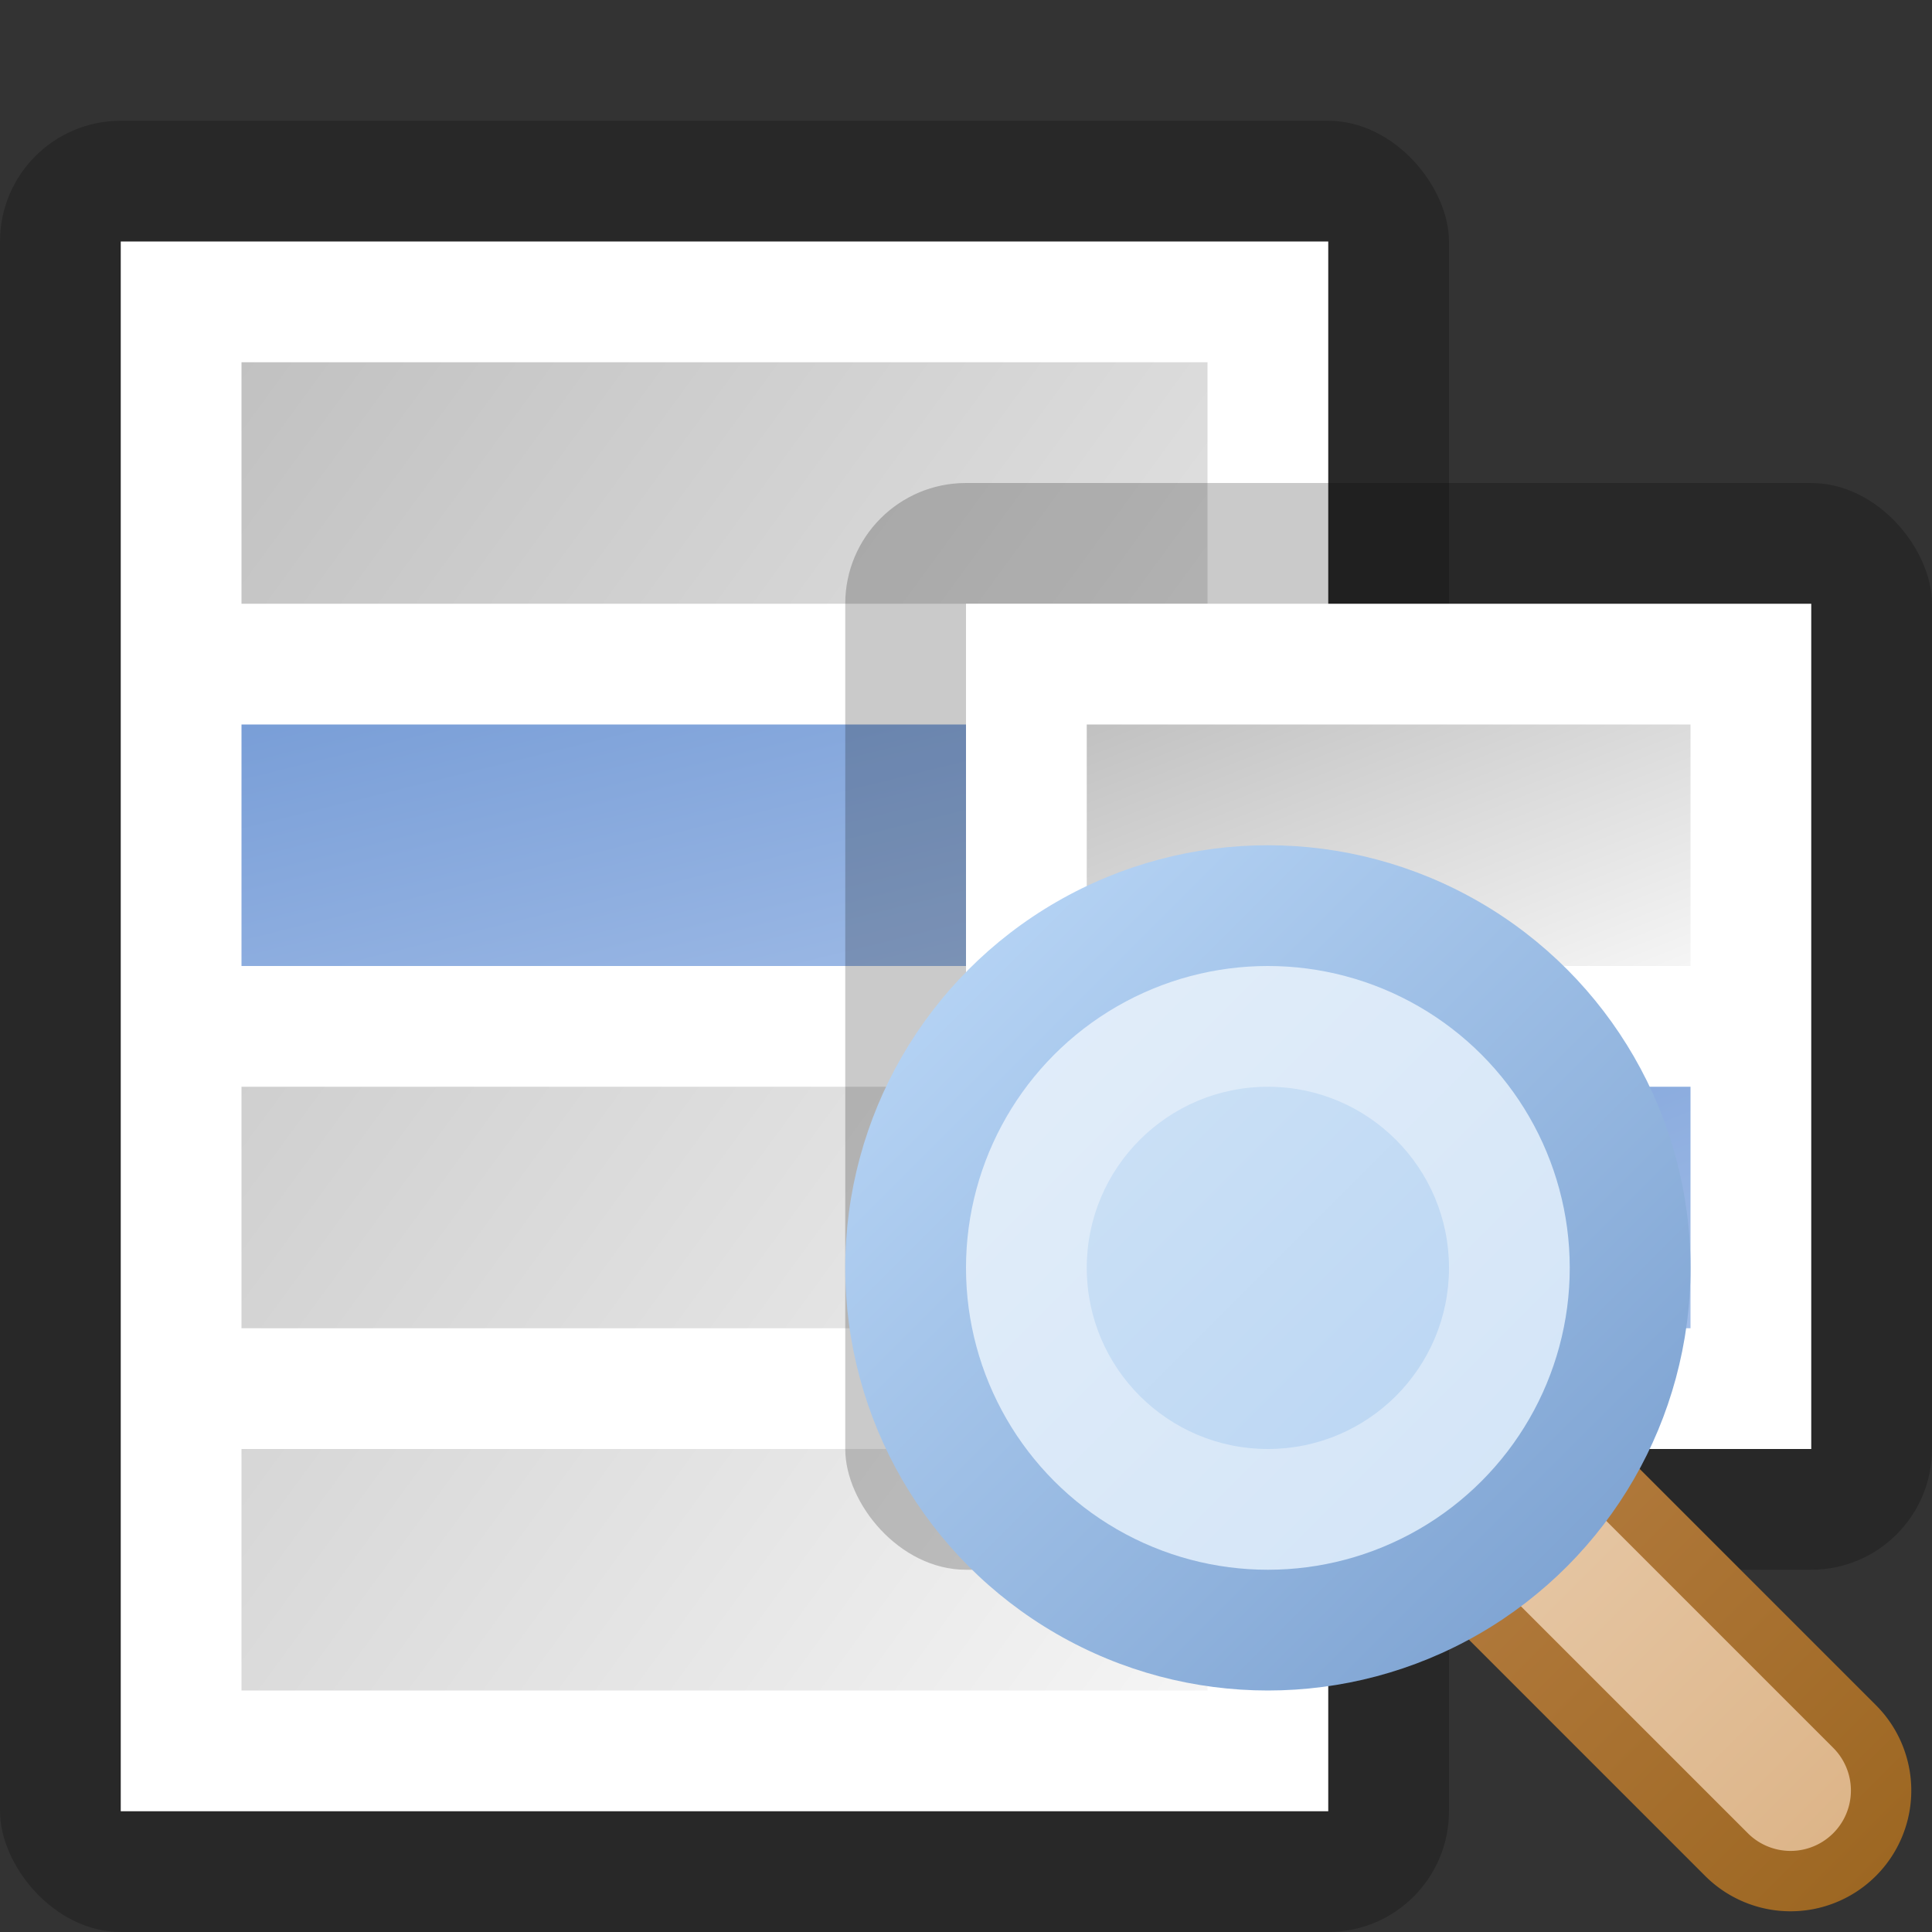 <?xml version="1.0" encoding="utf-8" standalone="yes"?>
<!DOCTYPE svg PUBLIC "-//W3C//DTD SVG 1.1//EN" "http://www.w3.org/Graphics/SVG/1.1/DTD/svg11.dtd">
<svg xmlns="http://www.w3.org/2000/svg" xmlns:xlink="http://www.w3.org/1999/xlink"
	width="16" height="16" version="1.1">
	<rect width="100%" height="100%" fill="#333333" stroke="none"/>
	<title>Menu Magnify</title>
	<desc>Menu Magnify</desc>
	<g id="icon" transform="translate(8,8)">
		<defs>
			<linearGradient id="center" x1="0%" y1="0%" x2="100%" y2="100%">
				<stop offset="0%" stop-color="#c1c1c1" />
				<stop offset="100%" stop-color="#f5f5f5" />
			</linearGradient>
			<linearGradient id="item" x1="0%" y1="0%" x2="100%" y2="100%">
				<stop offset="0%" stop-color="#799ed7" />
				<stop offset="100%" stop-color="#a0bce7" />
			</linearGradient>
		</defs>
		<rect width="12" height="15" rx="1" ry="1" x="-8" y="-7" fill="#000"
			opacity="0.21" />
		<rect width="10" height="13" x="-7" y="-6" fill="#fff" />
		<path fill="url(#center)"
			d="M-6,-5 h8 v2 h-8 m0,4 h8 v2 h-8 m0,1 h8 v2 h-8 " />
		<rect width="8" height="2" x="-6" y="-2" fill="url(#item)" />
		<rect width="9" height="9" rx="1" ry="1" x="-1" y="-4" fill="#000"
			opacity="0.21" />
		<rect width="7" height="7" x="0" y="-3" fill="#fff" />
		<rect width="5" height="2" x="1" y="-2" fill="url(#center)" />
		<rect width="5" height="2" x="1" y="1" fill="url(#item)" />
		<g id="find-icon" transform="translate(4,4)">
			<defs>
				<linearGradient id="find-border" x1="0%" y1="0%" x2="100%"
					y2="100%">
					<stop offset="0%" stop-color="#bedbfa" />
					<stop offset="100%" stop-color="#769ccd" />
				</linearGradient>
				<linearGradient id="find-in-border" x1="0%" y1="0%" x2="100%"
					y2="100%">
					<stop offset="0%" stop-color="#e3eefa" />
					<stop offset="100%" stop-color="#d2e4f7" />
				</linearGradient>
				<linearGradient id="find-center" x1="0%" y1="0%" x2="100%"
					y2="100%">
					<stop offset="0%" stop-color="#cce1f6" />
					<stop offset="100%" stop-color="#bbd6f3" />
				</linearGradient>
				<linearGradient id="find-handel" x1="0%" y1="0%" x2="100%"
					y2="0%">
					<stop offset="0%" stop-color="#b57d41" />
					<stop offset="100%" stop-color="#9d6722" />
				</linearGradient>
				<linearGradient id="find-hold" x1="0%" y1="0%" x2="100%" y2="0%">
					<stop offset="0%" stop-color="#e8cbab" />
					<stop offset="100%" stop-color="#ddb589" />
				</linearGradient>
			</defs>
			<g>
				<path transform="rotate(45)" d="M0,-1 h4 a1,1 0 0,1 0,2 h-4" fill="url(#find-handel)" />
				<path transform="rotate(45)" d="M0,-0.5 h4 a0.5,0.5 0 0,1 0,1 h-4"
					fill="url(#find-hold)" />
			</g>
			<circle r="3.5" cx="-1.5" cy="-1.5" fill="url(#find-border)" />
			<circle r="2.5" cx="-1.5" cy="-1.5" fill="url(#find-in-border)" />
			<circle r="1.5" cx="-1.5" cy="-1.5" fill="url(#find-center)" />
		</g>
	</g>
</svg>
